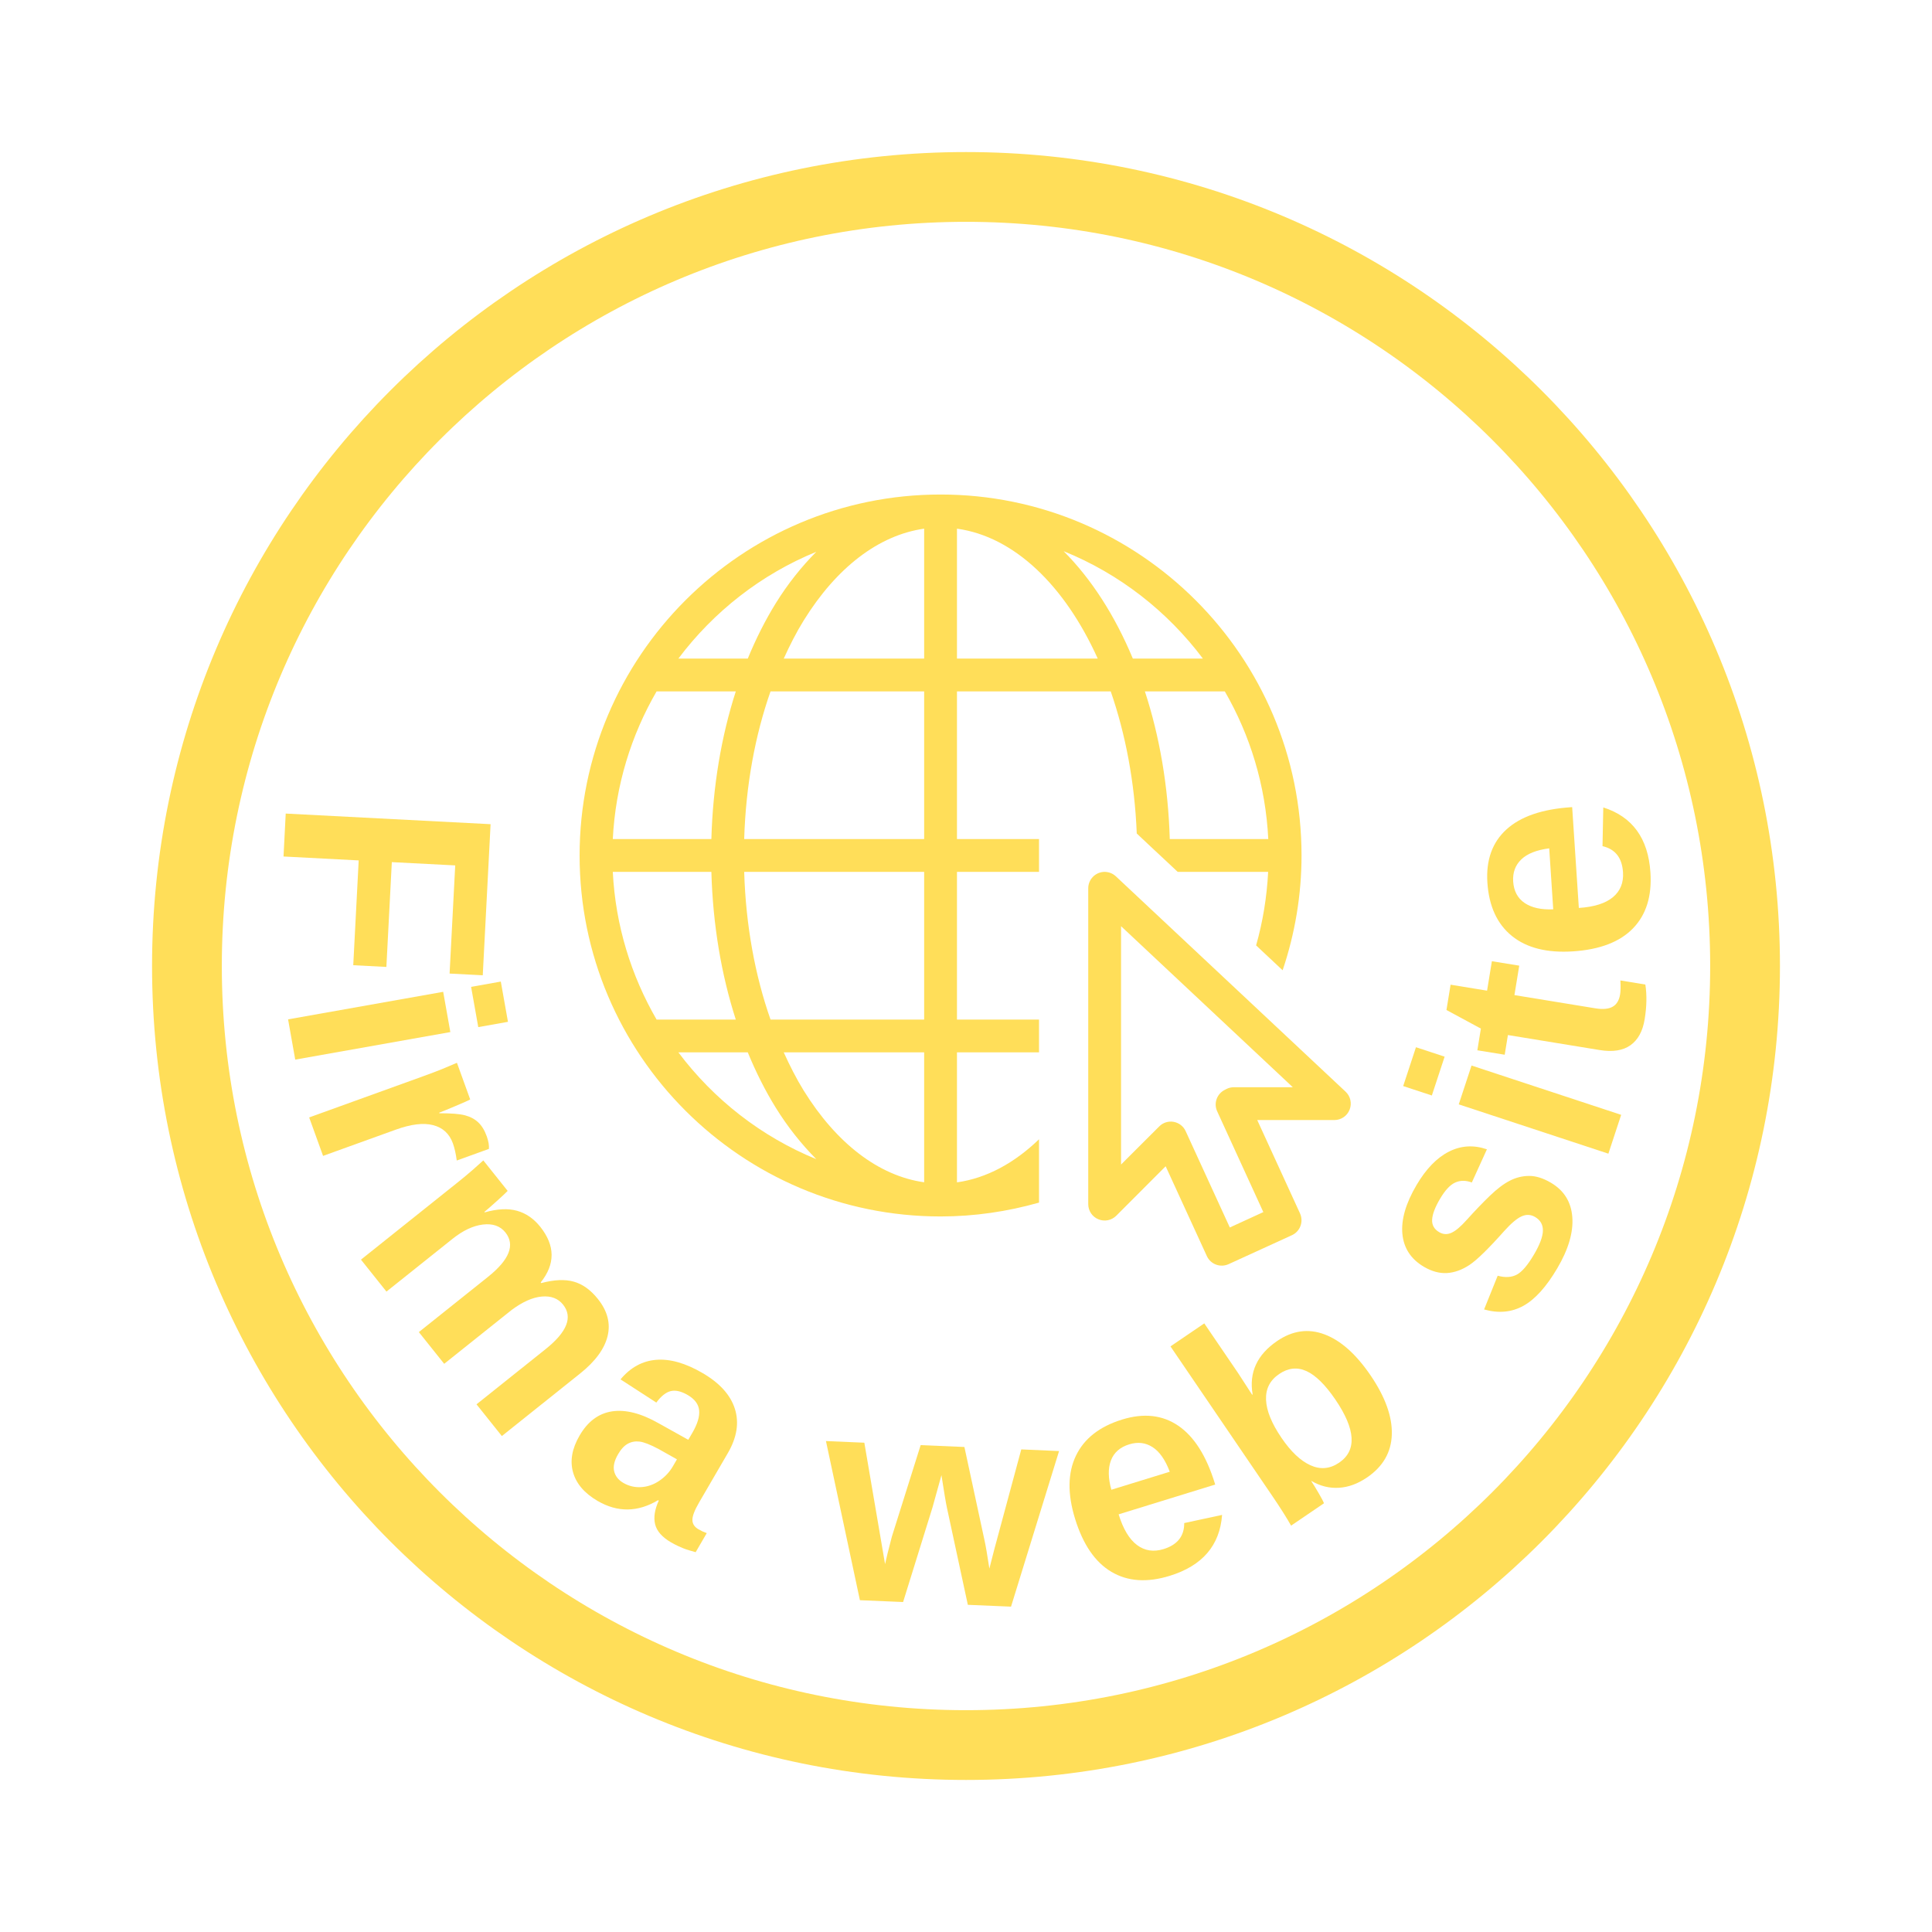 <svg xmlns="http://www.w3.org/2000/svg" xmlns:xlink="http://www.w3.org/1999/xlink" width="1080" zoomAndPan="magnify" viewBox="0 0 810 810" height="1080" preserveAspectRatio="xMidYMid meet" version="1.0"><defs><g/><clipPath id="42e1ae621e"><path d="M 63.75 63.75 L 746.25 63.75 L 746.25 746.25 L 63.75 746.25 Z M 63.75 63.75 " clip-rule="nonzero"/></clipPath><clipPath id="171005632d"><path d="M 405 63.75 C 216.531 63.75 63.75 216.531 63.75 405 C 63.75 593.469 216.531 746.25 405 746.25 C 593.469 746.25 746.25 593.469 746.25 405 C 746.25 216.531 593.469 63.75 405 63.75 Z M 405 63.75 " clip-rule="nonzero"/></clipPath><clipPath id="fd134da29e"><path d="M 243 207.328 L 567 207.328 L 567 531 L 243 531 Z M 243 207.328 " clip-rule="nonzero"/></clipPath></defs><g clip-path="url(#42e1ae621e)"><g clip-path="url(#171005632d)"><path stroke-linecap="butt" transform="matrix(0.75, 0, 0, 0.75, 63.75, 63.75)" fill="none" stroke-linejoin="miter" d="M 455 -0 C 203.708 -0 -0 203.708 -0 455 C -0 706.292 203.708 910 455 910 C 706.292 910 910 706.292 910 455 C 910 203.708 706.292 -0 455 -0 Z M 455 -0 " stroke="#ffde59" stroke-width="78" stroke-opacity="1" stroke-miterlimit="4"/></g></g><g clip-path="url(#fd134da29e)"><path fill="#ffde59" d="M 394.336 207.328 C 310.848 207.328 243 275.176 243 358.664 C 243 442.152 310.848 510.004 394.336 510.004 C 408.5 510.004 422.336 507.961 435.613 504.199 L 435.613 477.648 C 425.32 487.59 413.656 493.961 401.215 495.707 L 401.215 441.211 L 435.613 441.211 L 435.613 427.453 L 401.215 427.453 L 401.215 365.543 L 435.613 365.543 L 435.613 351.785 L 401.215 351.785 L 401.215 289.875 L 465.68 289.875 C 471.832 307.637 475.73 327.844 476.59 349.449 L 483.766 356.191 L 490.562 362.535 L 493.762 365.543 L 531.676 365.543 C 531.137 376.051 529.473 386.367 526.625 396.363 L 537.75 406.789 C 542.934 391.395 545.676 375.219 545.676 358.664 C 545.676 275.176 477.824 207.328 394.336 207.328 Z M 387.457 221.648 L 387.457 276.117 L 328.586 276.117 C 331.164 270.445 333.906 265.047 336.941 260.156 C 350.672 237.988 368.379 224.336 387.457 221.648 Z M 401.215 221.648 C 425.32 224.98 446.469 245.617 460.227 276.117 L 401.215 276.117 Z M 445.93 231.082 C 469.309 240.539 489.406 256.258 504.32 276.117 L 474.949 276.117 C 467.426 258.031 457.512 242.688 445.93 231.082 Z M 342.234 231.348 C 336.027 237.609 330.277 244.785 325.254 252.898 C 320.844 260.02 316.922 267.812 313.508 276.117 L 284.41 276.117 C 299.215 256.422 319.098 240.809 342.234 231.348 Z M 275.273 289.875 L 308.484 289.875 C 302.438 308.629 298.863 329.59 298.246 351.785 L 256.918 351.785 C 258.047 329.266 264.633 308.254 275.273 289.875 Z M 323.047 289.875 L 387.457 289.875 L 387.457 351.785 L 312.004 351.785 C 312.676 329.266 316.602 308.199 323.047 289.875 Z M 480.004 289.875 L 513.512 289.875 C 524.125 308.254 530.629 329.293 531.73 351.785 L 490.43 351.785 C 489.785 329.562 486.129 308.605 480.004 289.875 Z M 256.918 365.543 L 298.246 365.543 C 298.863 387.738 302.438 408.699 308.484 427.453 L 275.273 427.453 C 264.633 409.074 258.047 388.062 256.918 365.543 Z M 312.004 365.543 L 387.457 365.543 L 387.457 427.453 L 323.047 427.453 C 316.602 409.129 312.676 388.062 312.004 365.543 Z M 462.805 365.543 C 459.152 365.73 456.25 368.742 456.25 372.422 L 456.25 504.844 C 456.25 507.637 457.914 510.137 460.492 511.184 C 463.074 512.258 466.031 511.668 467.992 509.707 L 488.707 488.961 L 505.988 526.637 C 507.57 530.074 511.656 531.578 515.121 529.992 L 541.672 517.848 C 545.109 516.262 546.617 512.18 545.031 508.711 L 527.105 469.59 L 559.434 469.59 C 562.254 469.59 564.809 467.867 565.828 465.234 C 566.875 462.602 566.203 459.617 564.137 457.684 L 467.828 367.398 C 466.461 366.133 464.66 365.461 462.805 365.543 Z M 470.008 388.305 L 542.02 455.828 L 517.301 455.828 C 516.223 455.828 515.176 456.07 514.211 456.555 L 513.484 456.934 C 510.18 458.598 508.754 462.574 510.312 465.934 L 529.66 508.176 L 515.605 514.625 L 497.094 474.238 C 496.18 472.195 494.27 470.742 492.066 470.34 C 489.836 469.938 487.578 470.664 485.996 472.273 L 470.008 488.238 Z M 284.41 441.211 L 313.508 441.211 C 316.922 449.516 320.844 457.309 325.254 464.43 C 330.277 472.543 336.027 479.719 342.234 485.98 C 319.098 476.52 299.215 460.91 284.41 441.211 Z M 328.586 441.211 L 387.457 441.211 L 387.457 495.68 C 368.379 492.992 350.672 479.344 336.941 457.199 C 333.906 452.281 331.164 446.883 328.586 441.211 Z M 328.586 441.211 " fill-opacity="1" fill-rule="nonzero"/></g><g fill="#ffde59" fill-opacity="1"><g transform="translate(120.227, 332.748)"><g><path d="M 70.625 30.078 L 44.047 28.703 L 41.766 72.641 L 27.875 71.922 L 30.156 27.984 L -1.359 26.344 L -0.438 8.344 L 85.453 12.797 L 82.172 76.141 L 68.266 75.422 Z M 70.625 30.078 "/></g></g></g><g fill="#ffde59" fill-opacity="1"><g transform="translate(119.246, 418.779)"><g><path d="M 78.266 -5.031 L 90.719 -7.25 L 93.719 9.625 L 81.266 11.844 Z M 1.531 8.594 L 66.562 -2.953 L 69.562 13.922 L 4.531 25.469 Z M 1.531 8.594 "/></g></g></g><g fill="#ffde59" fill-opacity="1"><g transform="translate(126.652, 460.271)"><g><path d="M 2.969 8.219 L 50.5 -8.953 C 53.906 -10.18 56.727 -11.254 58.969 -12.172 C 61.207 -13.098 63.191 -13.938 64.922 -14.688 L 70.484 0.688 C 69.828 1.062 67.781 1.973 64.344 3.422 C 60.906 4.879 58.613 5.816 57.469 6.234 L 57.547 6.469 C 62.492 6.457 66.078 6.742 68.297 7.328 C 70.516 7.91 72.359 8.891 73.828 10.266 C 75.305 11.641 76.5 13.582 77.406 16.094 C 78.145 18.164 78.453 19.938 78.328 21.406 L 64.844 26.281 C 64.477 23.477 63.938 21.078 63.219 19.078 C 61.77 15.055 59.016 12.516 54.953 11.453 C 50.898 10.398 45.676 11.031 39.281 13.344 L 8.797 24.344 Z M 2.969 8.219 "/></g></g></g><g fill="#ffde59" fill-opacity="1"><g transform="translate(145.884, 521.286)"><g><path d="M 29.719 37.203 L 58.672 14.078 C 67.723 6.848 70.164 0.625 66 -4.594 C 63.832 -7.289 60.688 -8.391 56.562 -7.891 C 52.445 -7.391 48.195 -5.383 43.812 -1.875 L 16.141 20.219 L 5.453 6.828 L 45.516 -25.172 C 48.273 -27.379 50.504 -29.227 52.203 -30.719 C 53.898 -32.219 55.414 -33.57 56.75 -34.781 L 66.953 -22 C 66.422 -21.414 64.906 -19.992 62.406 -17.734 C 59.914 -15.484 58.176 -13.969 57.188 -13.188 L 57.344 -13 C 62.613 -14.488 67.117 -14.711 70.859 -13.672 C 74.609 -12.629 77.859 -10.395 80.609 -6.969 C 86.898 0.914 86.969 8.695 80.812 16.375 L 81.031 16.656 C 86.438 15.207 90.992 15.008 94.703 16.062 C 98.41 17.113 101.773 19.535 104.797 23.328 C 108.805 28.348 110.156 33.539 108.844 38.906 C 107.531 44.27 103.676 49.504 97.281 54.609 L 64.516 80.781 L 53.891 67.484 L 82.844 44.359 C 91.895 37.129 94.344 30.906 90.188 25.688 C 88.102 23.082 85.129 21.953 81.266 22.297 C 77.41 22.641 73.195 24.516 68.625 27.922 L 40.344 50.5 Z M 29.719 37.203 "/></g></g></g><g fill="#ffde59" fill-opacity="1"><g transform="translate(230.436, 616.174)"><g><path d="M 20.125 13.109 C 14.602 9.891 11.164 5.879 9.812 1.078 C 8.469 -3.723 9.379 -8.848 12.547 -14.297 C 15.984 -20.211 20.523 -23.598 26.172 -24.453 C 31.828 -25.305 38.332 -23.645 45.688 -19.469 L 58.125 -12.531 L 59.812 -15.422 C 61.977 -19.141 62.938 -22.285 62.688 -24.859 C 62.438 -27.441 60.832 -29.594 57.875 -31.312 C 55.145 -32.895 52.77 -33.438 50.75 -32.938 C 48.727 -32.438 46.723 -30.836 44.734 -28.141 L 29.719 -37.859 C 33.895 -42.867 38.883 -45.602 44.688 -46.062 C 50.488 -46.531 56.957 -44.688 64.094 -40.531 C 71.312 -36.332 75.836 -31.32 77.672 -25.5 C 79.504 -19.688 78.52 -13.508 74.719 -6.969 L 62.625 13.812 C 60.77 17.008 59.848 19.426 59.859 21.062 C 59.867 22.707 60.723 24.02 62.422 25 C 63.547 25.656 64.695 26.188 65.875 26.594 L 61.219 34.594 C 60.207 34.301 59.297 34.035 58.484 33.797 C 57.68 33.566 56.898 33.301 56.141 33 C 55.379 32.695 54.578 32.348 53.734 31.953 C 52.898 31.566 51.957 31.07 50.906 30.469 C 47.176 28.301 44.953 25.785 44.234 22.922 C 43.523 20.055 44.031 16.738 45.75 12.969 L 45.438 12.797 C 36.938 17.867 28.5 17.973 20.125 13.109 Z M 53.375 -4.344 L 45.703 -8.656 C 42.172 -10.531 39.504 -11.57 37.703 -11.781 C 35.898 -12 34.254 -11.695 32.766 -10.875 C 31.273 -10.062 29.914 -8.594 28.688 -6.469 C 27.113 -3.758 26.566 -1.391 27.047 0.641 C 27.535 2.68 28.816 4.312 30.891 5.531 C 33.211 6.875 35.695 7.469 38.344 7.312 C 41 7.164 43.52 6.297 45.906 4.703 C 48.301 3.109 50.227 1.062 51.688 -1.438 Z M 53.375 -4.344 "/></g></g></g><g fill="#ffde59" fill-opacity="1"><g transform="translate(299.788, 653.22)"><g/></g></g><g fill="#ffde59" fill-opacity="1"><g transform="translate(343.816, 670.172)"><g><path d="M 80.062 3.422 L 61.953 2.656 L 53.188 -38.047 C 52.781 -39.891 52.016 -44.441 50.891 -51.703 L 47.141 -38.188 L 34.812 1.484 L 16.703 0.719 L 2.469 -66 L 18.562 -65.312 L 27.25 -14.406 L 28.297 -18.891 L 30.109 -25.953 L 42.172 -64.297 L 60.516 -63.516 L 68.969 -24.281 C 69.445 -22.156 70.117 -18.238 70.984 -12.531 L 73.031 -20.531 L 84.359 -62.5 L 100.203 -61.812 Z M 80.062 3.422 "/></g></g></g><g fill="#ffde59" fill-opacity="1"><g transform="translate(455.866, 670.034)"><g><path d="M 34.547 -9.359 C 25.055 -6.43 16.898 -6.992 10.078 -11.047 C 3.254 -15.098 -1.816 -22.508 -5.141 -33.281 C -8.348 -43.707 -8.227 -52.516 -4.781 -59.703 C -1.344 -66.898 5.117 -71.961 14.609 -74.891 C 23.66 -77.68 31.504 -76.812 38.141 -72.281 C 44.785 -67.75 49.895 -59.688 53.469 -48.094 L 53.609 -47.625 L 13.125 -35.141 C 15.02 -28.992 17.586 -24.707 20.828 -22.281 C 24.066 -19.852 27.785 -19.285 31.984 -20.578 C 37.773 -22.367 40.656 -26.004 40.625 -31.484 L 56.5 -34.906 C 55.551 -22.094 48.234 -13.578 34.547 -9.359 Z M 17.562 -64.484 C 13.707 -63.297 11.148 -61.039 9.891 -57.719 C 8.641 -54.395 8.703 -50.305 10.078 -45.453 L 34.562 -53 C 32.688 -57.988 30.285 -61.426 27.359 -63.312 C 24.43 -65.207 21.164 -65.598 17.562 -64.484 Z M 17.562 -64.484 "/></g></g></g><g fill="#ffde59" fill-opacity="1"><g transform="translate(534.479, 644.276)"><g><path d="M 40.172 -67.594 C 46.305 -58.57 49.266 -50.332 49.047 -42.875 C 48.828 -35.426 45.359 -29.41 38.641 -24.828 C 34.766 -22.191 30.836 -20.754 26.859 -20.516 C 22.891 -20.273 19.07 -21.219 15.406 -23.344 L 15.297 -23.266 C 16.098 -22.086 17.125 -20.422 18.375 -18.266 C 19.625 -16.117 20.363 -14.703 20.594 -14.016 L 6.812 -4.641 C 4.957 -7.953 2.266 -12.203 -1.266 -17.391 L -43.75 -79.797 L -29.578 -89.438 L -15.359 -68.547 L -9.516 -59.531 L -9.312 -59.672 C -10.883 -68.848 -7.453 -76.312 0.984 -82.062 C 7.441 -86.457 14.062 -87.379 20.844 -84.828 C 27.633 -82.285 34.078 -76.539 40.172 -67.594 Z M 25.375 -57.516 C 21.156 -63.703 17.117 -67.676 13.266 -69.438 C 9.41 -71.195 5.586 -70.785 1.797 -68.203 C -2.047 -65.586 -3.875 -61.988 -3.688 -57.406 C -3.5 -52.832 -1.344 -47.52 2.781 -41.469 C 6.719 -35.676 10.77 -31.836 14.938 -29.953 C 19.102 -28.066 23.102 -28.426 26.938 -31.031 C 34.438 -36.133 33.914 -44.961 25.375 -57.516 Z M 25.375 -57.516 "/></g></g></g><g fill="#ffde59" fill-opacity="1"><g transform="translate(603.583, 593.024)"><g/></g></g><g fill="#ffde59" fill-opacity="1"><g transform="translate(634.178, 561.135)"><g><path d="M 16.031 -65.281 C 21.539 -62.039 24.535 -57.238 25.016 -50.875 C 25.504 -44.52 23.406 -37.363 18.719 -29.406 C 14.113 -21.582 9.352 -16.32 4.438 -13.625 C -0.477 -10.938 -5.945 -10.441 -11.969 -12.141 L -6.266 -26.281 C -3.129 -25.426 -0.473 -25.57 1.703 -26.719 C 3.891 -27.863 6.305 -30.68 8.953 -35.172 C 11.391 -39.305 12.633 -42.629 12.688 -45.141 C 12.75 -47.66 11.66 -49.582 9.422 -50.906 C 7.598 -51.977 5.695 -52.062 3.719 -51.156 C 1.75 -50.258 -0.672 -48.207 -3.547 -45 C -10.109 -37.625 -14.953 -32.895 -18.078 -30.812 C -21.211 -28.738 -24.359 -27.602 -27.516 -27.406 C -30.672 -27.219 -33.898 -28.094 -37.203 -30.031 C -42.641 -33.238 -45.645 -37.828 -46.219 -43.797 C -46.789 -49.773 -44.816 -56.602 -40.297 -64.281 C -36.316 -71.051 -31.797 -75.723 -26.734 -78.297 C -21.68 -80.867 -16.363 -81.195 -10.781 -79.281 L -17.109 -65.375 C -19.672 -66.32 -22.008 -66.305 -24.125 -65.328 C -26.238 -64.359 -28.348 -62.082 -30.453 -58.5 C -32.516 -55 -33.613 -52.109 -33.75 -49.828 C -33.883 -47.547 -32.898 -45.785 -30.797 -44.547 C -29.148 -43.578 -27.445 -43.484 -25.688 -44.266 C -23.926 -45.047 -21.789 -46.844 -19.281 -49.656 C -15.75 -53.57 -12.484 -56.973 -9.484 -59.859 C -6.484 -62.742 -3.703 -64.836 -1.141 -66.141 C 1.41 -67.453 4.094 -68.113 6.906 -68.125 C 9.727 -68.145 12.77 -67.195 16.031 -65.281 Z M 16.031 -65.281 "/></g></g></g><g fill="#ffde59" fill-opacity="1"><g transform="translate(671.588, 491.98)"><g><path d="M -71.281 -32.688 L -83.297 -36.641 L -77.938 -52.922 L -65.922 -48.969 Z M 2.734 -8.297 L -60 -28.969 L -54.641 -45.25 L 8.094 -24.578 Z M 2.734 -8.297 "/></g></g></g><g fill="#ffde59" fill-opacity="1"><g transform="translate(684.323, 452.495)"><g><path d="M 5.203 -25.141 C 4.391 -20.148 2.41 -16.531 -0.734 -14.281 C -3.879 -12.039 -8.203 -11.367 -13.703 -12.266 L -52.125 -18.547 L -53.469 -10.297 L -64.938 -12.156 L -63.453 -21.25 L -77.891 -29.047 L -76.156 -39.656 L -60.859 -37.156 L -58.844 -49.5 L -47.375 -47.641 L -49.391 -35.297 L -15.547 -29.766 C -12.367 -29.242 -9.93 -29.457 -8.234 -30.406 C -6.535 -31.363 -5.484 -33.109 -5.078 -35.641 C -4.859 -36.973 -4.82 -38.906 -4.969 -41.438 L 5.5 -39.719 C 6.176 -35.332 6.078 -30.473 5.203 -25.141 Z M 5.203 -25.141 "/></g></g></g><g fill="#ffde59" fill-opacity="1"><g transform="translate(693.092, 401.55)"><g><path d="M -1.141 -35.766 C -0.484 -25.859 -2.914 -18.051 -8.438 -12.344 C -13.957 -6.645 -22.336 -3.426 -33.578 -2.688 C -44.461 -1.969 -53.004 -4.113 -59.203 -9.125 C -65.41 -14.145 -68.844 -21.609 -69.5 -31.516 C -70.113 -40.973 -67.445 -48.406 -61.5 -53.812 C -55.562 -59.219 -46.547 -62.32 -34.453 -63.125 L -33.953 -63.156 L -31.156 -20.891 C -24.738 -21.305 -19.973 -22.812 -16.859 -25.406 C -13.754 -28 -12.348 -31.488 -12.641 -35.875 C -13.035 -41.926 -15.898 -45.566 -21.234 -46.797 L -20.906 -63.031 C -8.664 -59.145 -2.078 -50.055 -1.141 -35.766 Z M -58.688 -31.969 C -58.414 -27.945 -56.805 -24.941 -53.859 -22.953 C -50.922 -20.973 -46.93 -20.094 -41.891 -20.312 L -43.578 -45.875 C -48.879 -45.195 -52.781 -43.648 -55.281 -41.234 C -57.789 -38.828 -58.926 -35.738 -58.688 -31.969 Z M -58.688 -31.969 "/></g></g></g></svg>